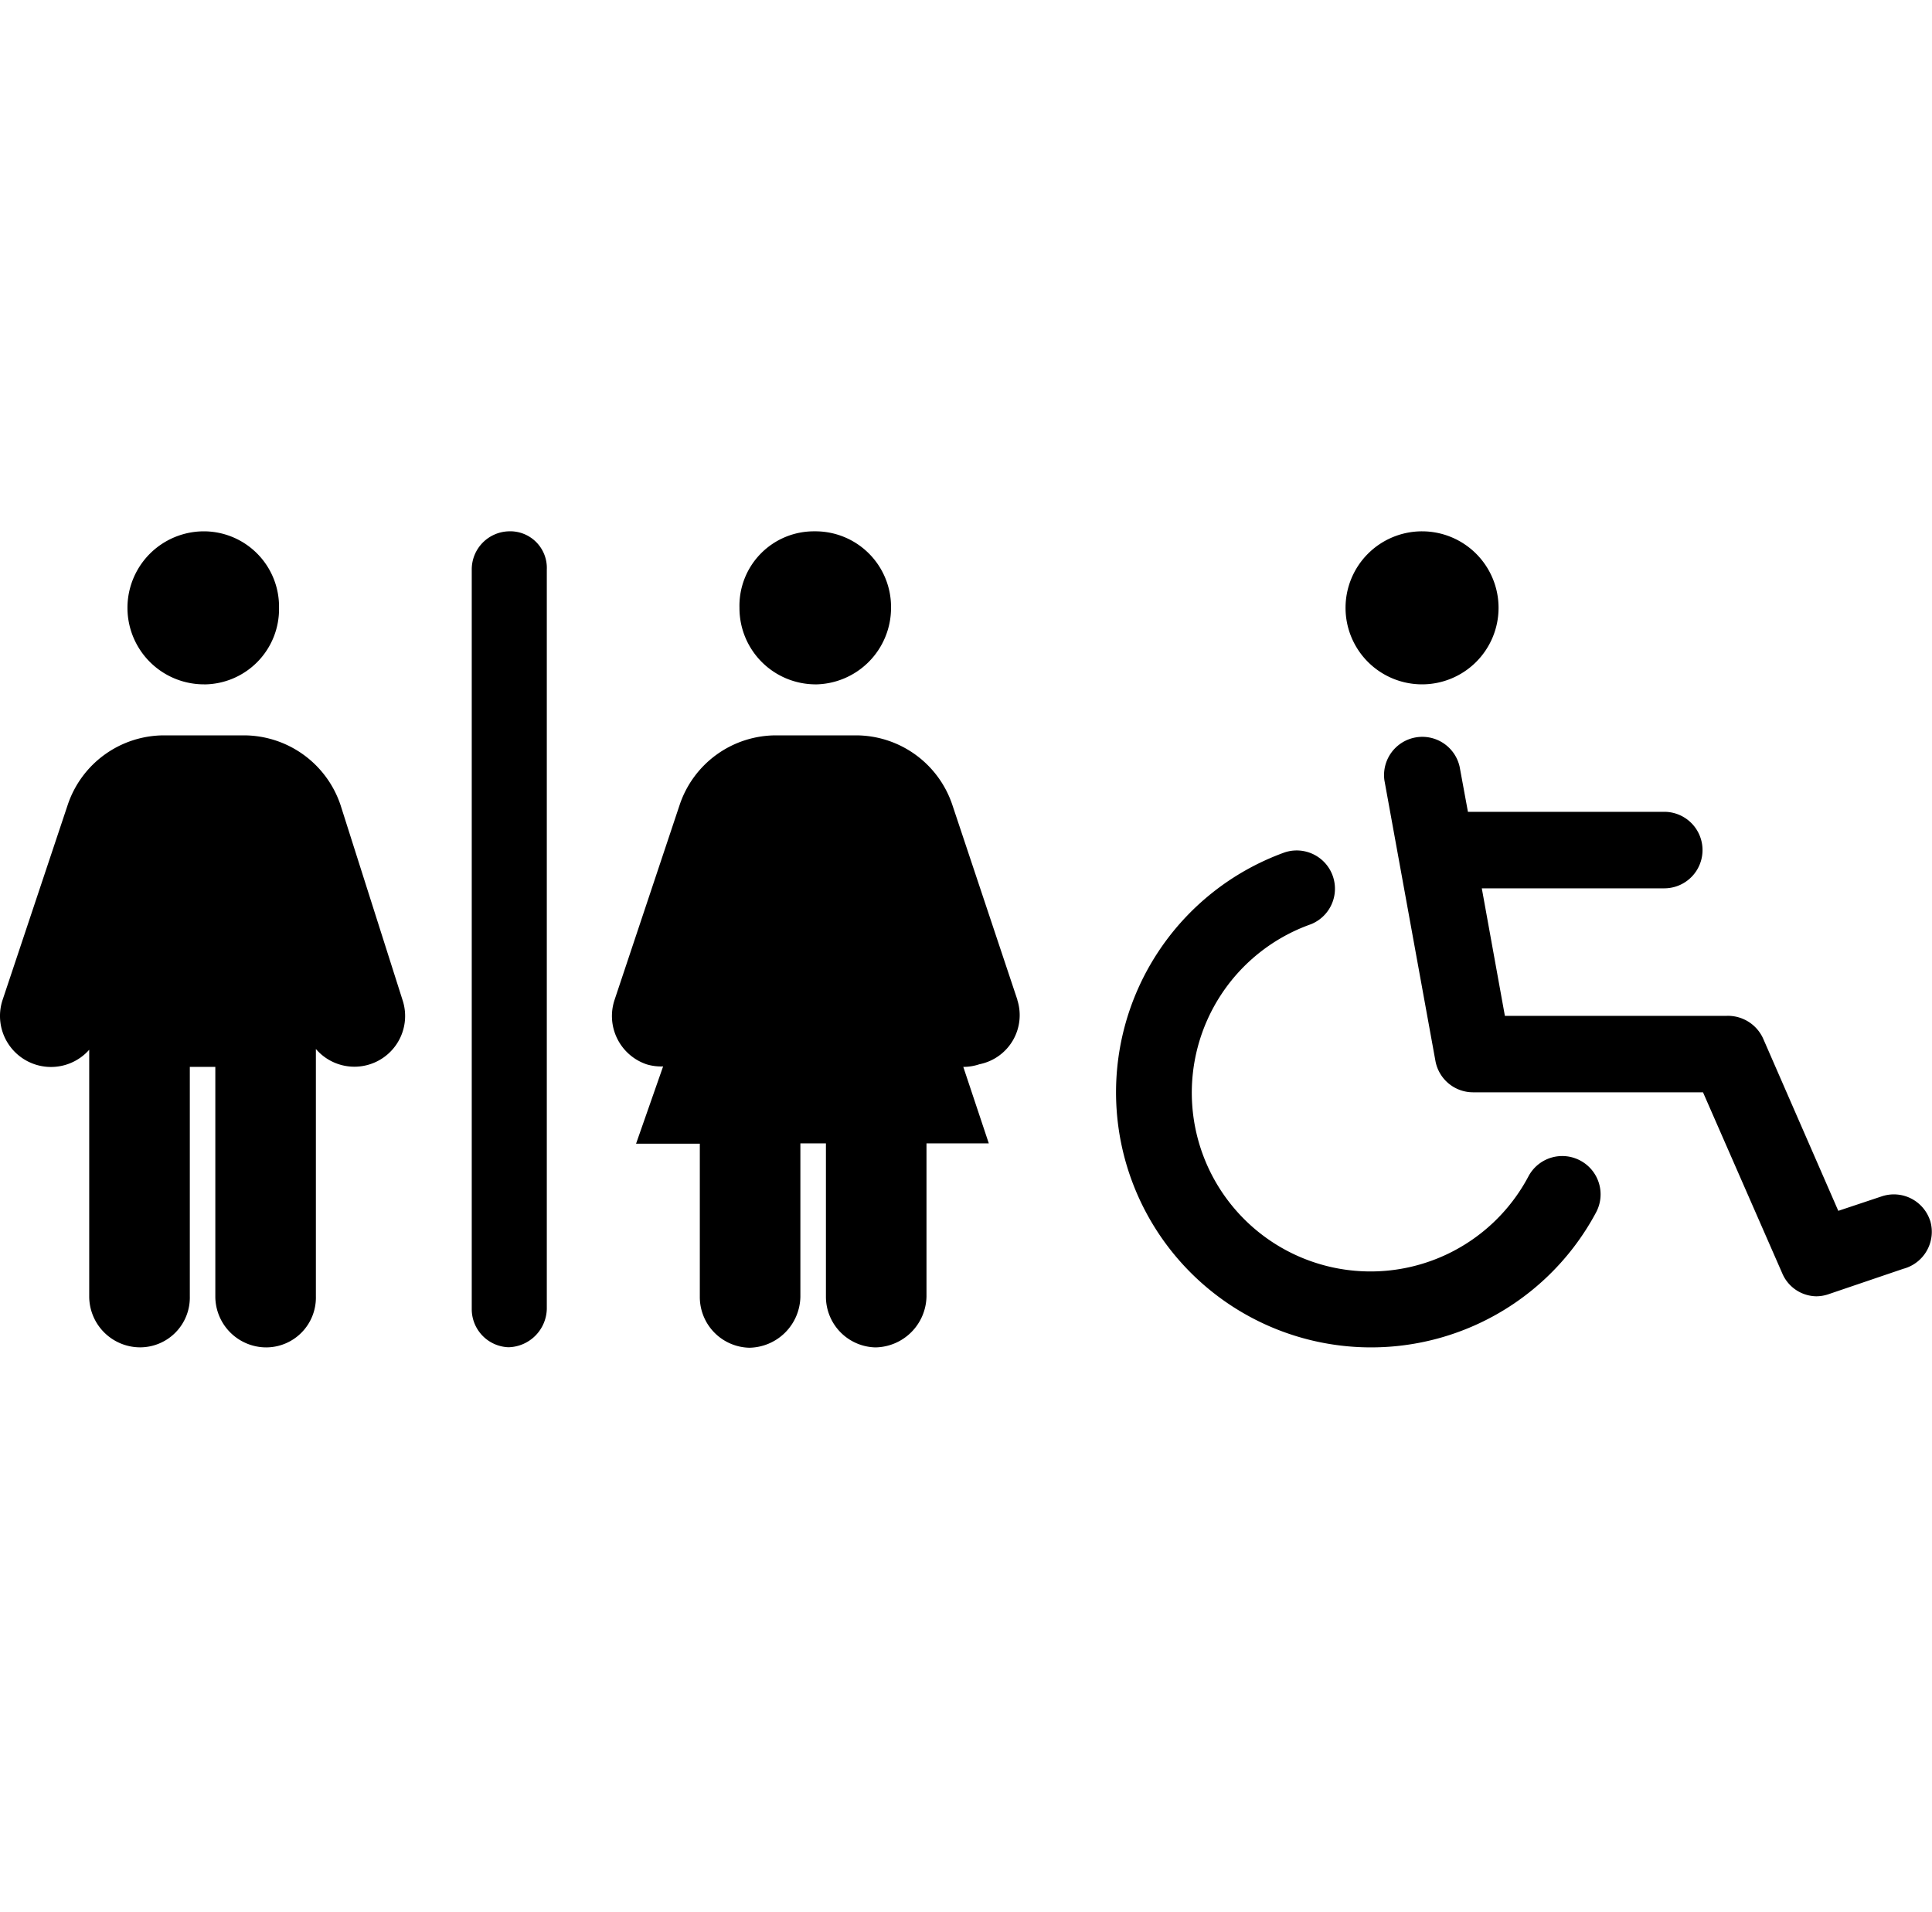 <svg xmlns="http://www.w3.org/2000/svg" width="40" height="39.578" viewBox="0 0 40 39.578"><defs><style>.a{fill:none;}</style></defs><g transform="translate(-175 -723)"><rect class="a" width="40" height="39.578" transform="translate(175 723)"/><g transform="translate(-503.886 331.441)"><path d="M9.612,13.027a.792.792,0,0,0-1.072.325A3.7,3.7,0,1,1,4.028,8.137a.792.792,0,0,0-.536-1.49A5.28,5.28,0,1,0,9.939,14.1.792.792,0,0,0,9.612,13.027ZM6.335,3.168A1.584,1.584,0,1,0,4.752,1.584,1.584,1.584,0,0,0,6.335,3.168Zm10.519,11.1a.79.79,0,0,0-1-.5l-.9.3L13.4,10.506a.8.8,0,0,0-.756-.475H8.051l-.478-2.64h3.778a.792.792,0,0,0,0-1.584H7.286l-.172-.934a.792.792,0,0,0-1.557.284l1.056,5.807a.792.792,0,0,0,.779.65h4.761l1.641,3.748a.779.779,0,0,0,.7.475.787.787,0,0,0,.251-.041l1.554-.528A.793.793,0,0,0,16.855,14.268Z" transform="translate(701.992 402.559)"/><path d="M10.529,0a.789.789,0,0,0-.762.792V16.1a.789.789,0,0,0,.762.792.814.814,0,0,0,.792-.792V.792A.758.758,0,0,0,10.529,0ZM7.051,5.669A2.115,2.115,0,0,0,5.045,4.224H3.4a2.107,2.107,0,0,0-2,1.445L.054,9.7a1.056,1.056,0,0,0,1.793,1.033v5.108A1.056,1.056,0,0,0,2.9,16.894,1.031,1.031,0,0,0,3.93,15.839V11.087h.528v4.752a1.056,1.056,0,0,0,1.056,1.056A1.031,1.031,0,0,0,6.54,15.839V10.717A1.05,1.05,0,0,0,8.333,9.7Zm-2.828-2.5A1.559,1.559,0,0,0,5.777,1.584,1.559,1.559,0,0,0,4.223,0a1.584,1.584,0,0,0,0,3.168Zm12.641,0a1.584,1.584,0,0,0,1.584-1.584A1.566,1.566,0,0,0,16.864,0,1.541,1.541,0,0,0,15.31,1.584,1.578,1.578,0,0,0,16.864,3.168Zm4.2,6.53L19.719,5.669a2.108,2.108,0,0,0-2-1.445H16.07a2.107,2.107,0,0,0-2,1.444L12.724,9.7a1.056,1.056,0,0,0,.667,1.336,1.041,1.041,0,0,0,.338.042l-.56,1.6h1.32v3.168a1.05,1.05,0,0,0,1.026,1.056,1.075,1.075,0,0,0,1.056-1.056V12.671H17.1v3.168a1.05,1.05,0,0,0,1.026,1.056,1.075,1.075,0,0,0,1.056-1.056V12.671h1.29l-.528-1.583a1.053,1.053,0,0,0,.334-.055A1.036,1.036,0,0,0,21.062,9.7Z" transform="translate(678.886 402.559)"/></g></g></svg>